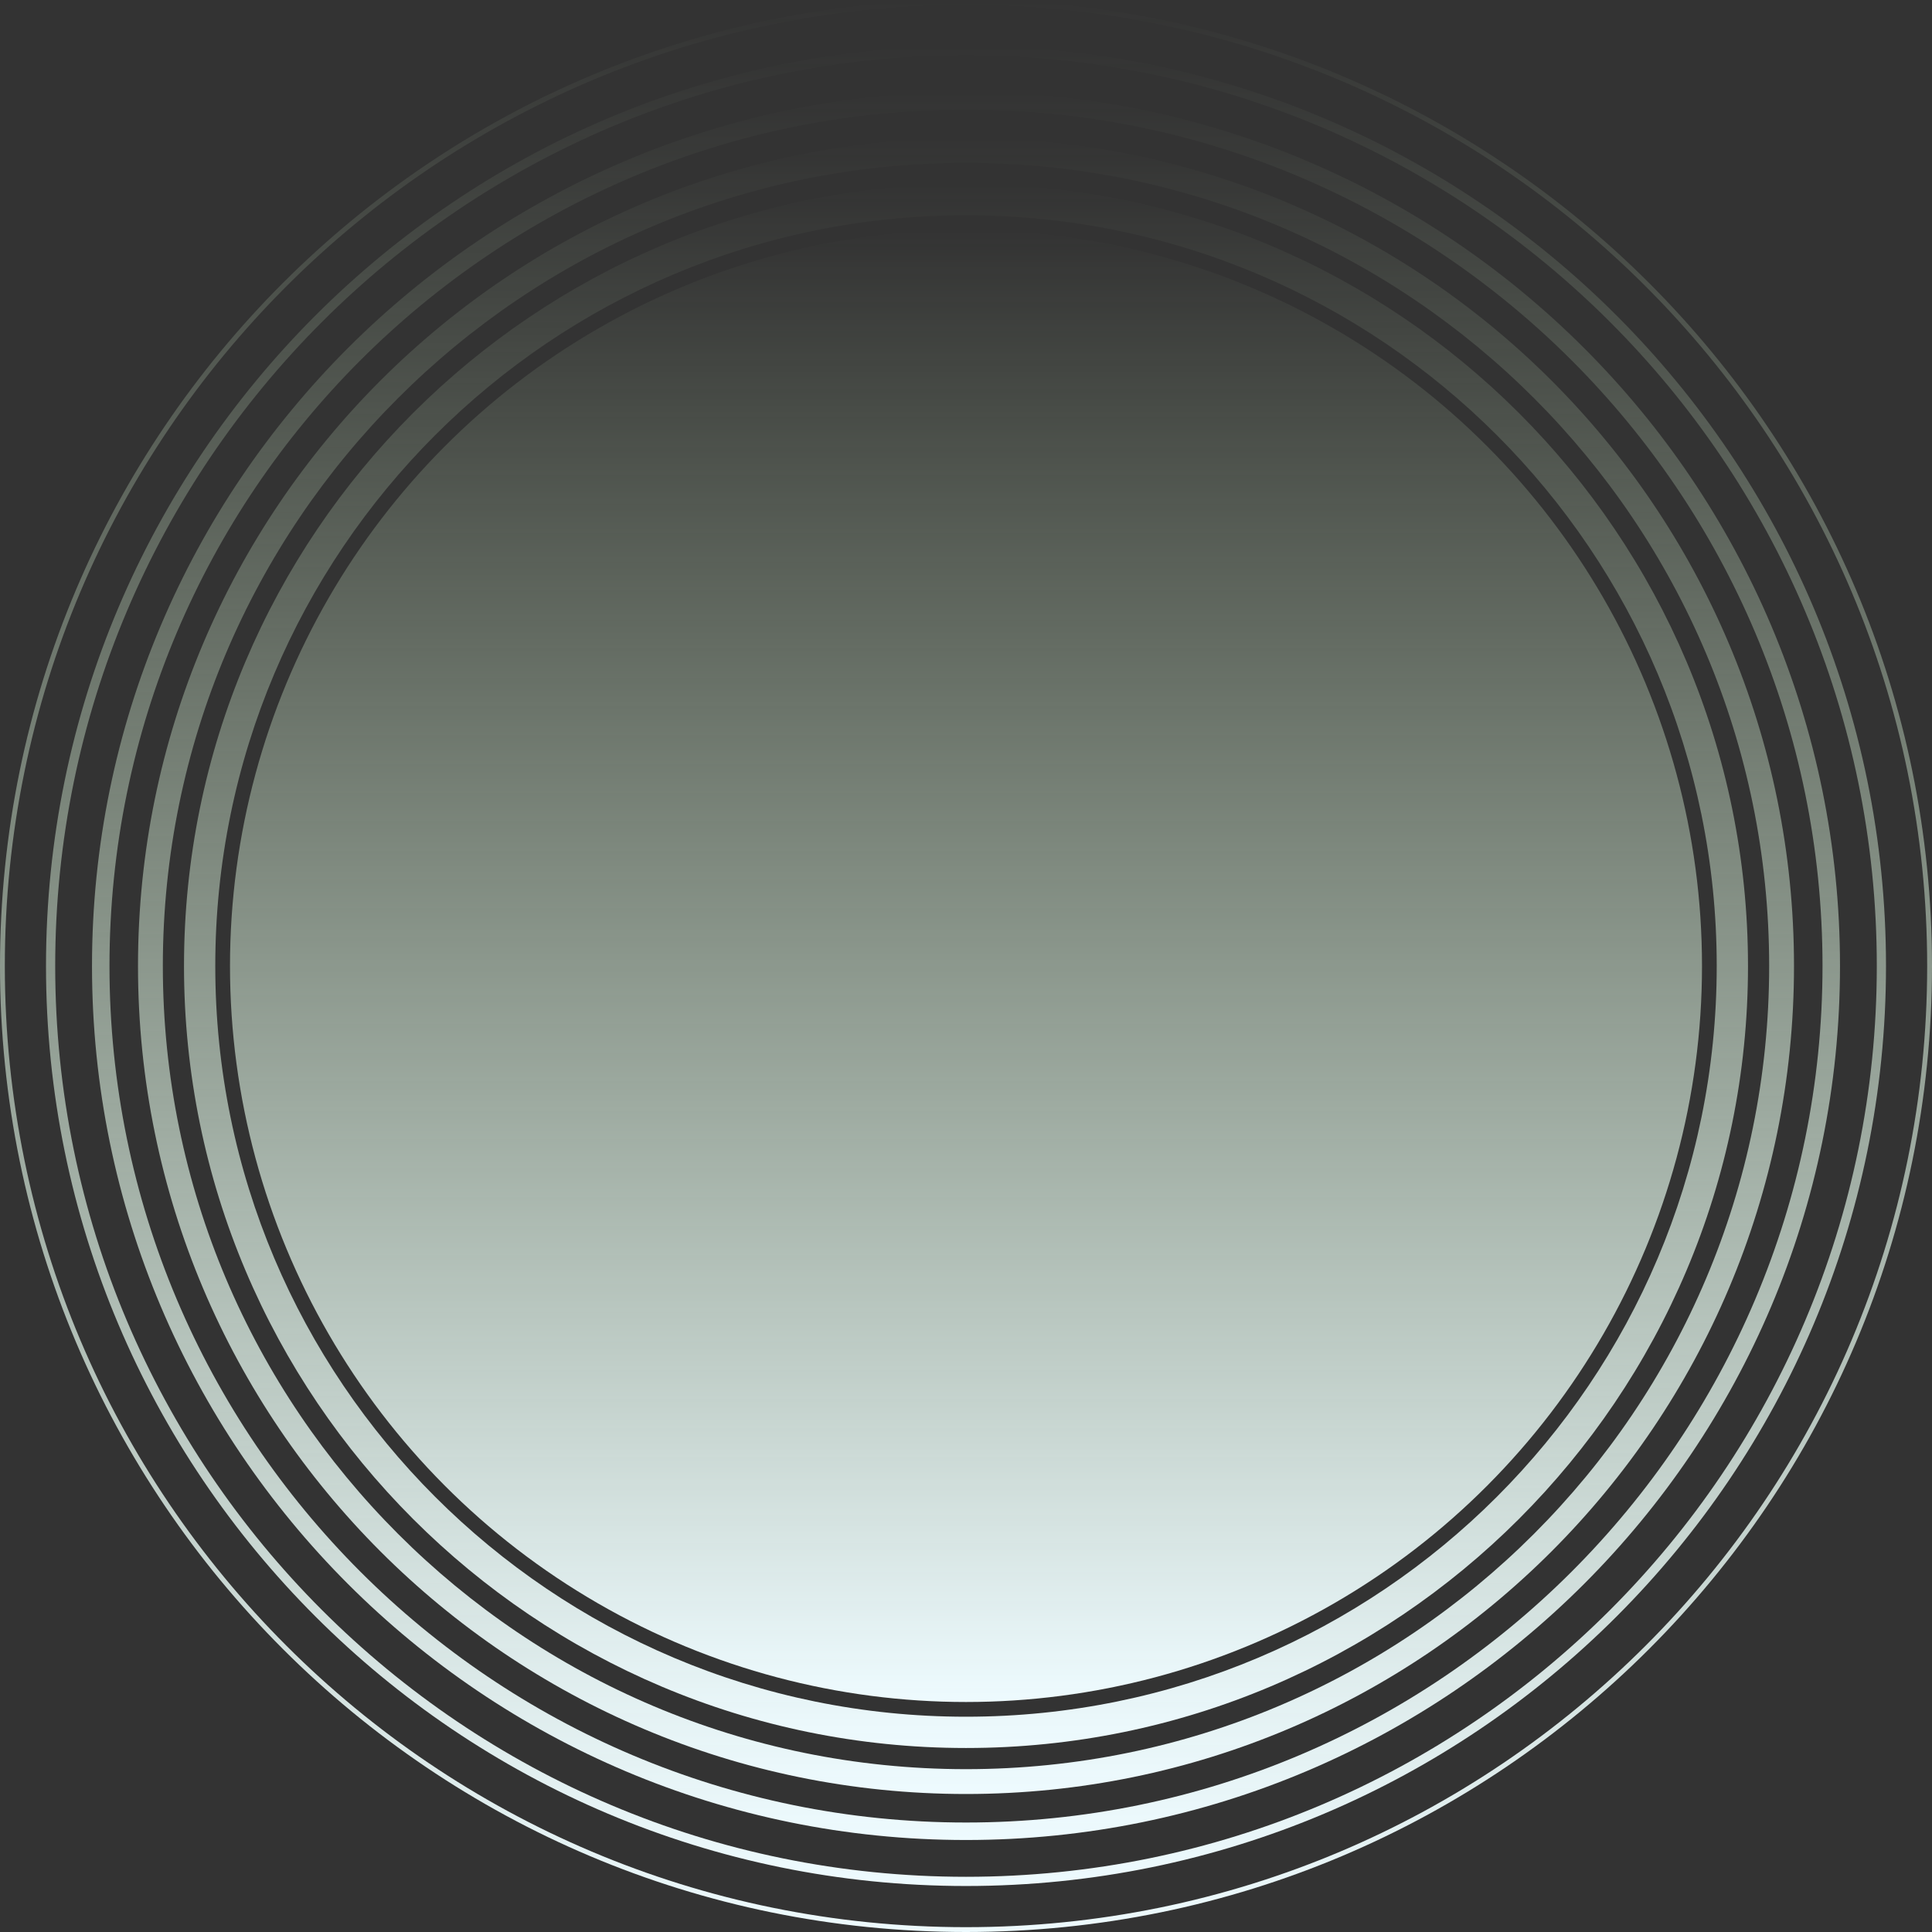 <svg width="336" height="336" viewBox="0 0 336 336" fill="none" xmlns="http://www.w3.org/2000/svg">
<rect x="0" y="0" width="336" height="336" fill="#333333" stroke="none"/>
<path d="M336 168C336 260.784 260.784 336 168 336C75.216 336 0 260.784 0 168C0 75.216 75.216 0 168 0C260.784 0 336 75.216 336 168ZM0.84 168C0.84 260.32 75.68 335.16 168 335.16C260.32 335.16 335.16 260.32 335.16 168C335.16 75.68 260.32 0.84 168 0.84C75.68 0.84 0.84 75.68 0.84 168Z" fill="url(#paint0_linear)"/>
<path d="M328 168C328 256.366 256.366 328 168 328C79.634 328 8 256.366 8 168C8 79.634 79.634 8 168 8C256.366 8 328 79.634 328 168ZM9.6 168C9.6 255.482 80.518 326.4 168 326.4C255.482 326.4 326.4 255.482 326.4 168C326.4 80.518 255.482 9.6 168 9.6C80.518 9.6 9.6 80.518 9.6 168Z" fill="url(#paint1_linear)"/>
<path d="M320 168C320 251.947 251.947 320 168 320C84.053 320 16 251.947 16 168C16 84.053 84.053 16 168 16C251.947 16 320 84.053 320 168ZM19.04 168C19.04 250.268 85.732 316.96 168 316.96C250.268 316.96 316.96 250.268 316.96 168C316.96 85.732 250.268 19.04 168 19.04C85.732 19.04 19.04 85.732 19.04 168Z" fill="url(#paint2_linear)"/>
<path d="M312 168C312 247.529 247.529 312 168 312C88.471 312 24 247.529 24 168C24 88.471 88.471 24 168 24C247.529 24 312 88.471 312 168ZM28.32 168C28.32 245.143 90.857 307.68 168 307.68C245.143 307.68 307.68 245.143 307.68 168C307.68 90.857 245.143 28.32 168 28.32C90.857 28.32 28.32 90.857 28.32 168Z" fill="url(#paint3_linear)"/>
<path d="M304 168C304 243.111 243.111 304 168 304C92.889 304 32 243.111 32 168C32 92.889 92.889 32 168 32C243.111 32 304 92.889 304 168ZM37.44 168C37.44 240.106 95.894 298.56 168 298.56C240.106 298.56 298.56 240.106 298.56 168C298.56 95.894 240.106 37.44 168 37.44C95.894 37.44 37.44 95.894 37.44 168Z" fill="url(#paint4_linear)"/>
<circle cx="168" cy="168" r="128" fill="url(#paint5_linear)"/>
<defs>
<linearGradient id="paint0_linear" x1="168" y1="0" x2="168" y2="336" gradientUnits="userSpaceOnUse">
<stop stop-color="#DCFFD0" stop-opacity="0"/>
<stop offset="1" stop-color="#EEFBFF"/>
</linearGradient>
<linearGradient id="paint1_linear" x1="168" y1="8" x2="168" y2="328" gradientUnits="userSpaceOnUse">
<stop stop-color="#DCFFD0" stop-opacity="0"/>
<stop offset="1" stop-color="#EEFBFF"/>
</linearGradient>
<linearGradient id="paint2_linear" x1="168" y1="16" x2="168" y2="320" gradientUnits="userSpaceOnUse">
<stop stop-color="#DCFFD0" stop-opacity="0"/>
<stop offset="1" stop-color="#EEFBFF"/>
</linearGradient>
<linearGradient id="paint3_linear" x1="168" y1="24" x2="168" y2="312" gradientUnits="userSpaceOnUse">
<stop stop-color="#DCFFD0" stop-opacity="0"/>
<stop offset="1" stop-color="#EEFBFF"/>
</linearGradient>
<linearGradient id="paint4_linear" x1="168" y1="32" x2="168" y2="304" gradientUnits="userSpaceOnUse">
<stop stop-color="#DCFFD0" stop-opacity="0"/>
<stop offset="1" stop-color="#EEFBFF"/>
</linearGradient>
<linearGradient id="paint5_linear" x1="168" y1="40" x2="168" y2="296" gradientUnits="userSpaceOnUse">
<stop stop-color="#DCFFD0" stop-opacity="0"/>
<stop offset="1" stop-color="#EEFBFF"/>
</linearGradient>
</defs>
</svg>

